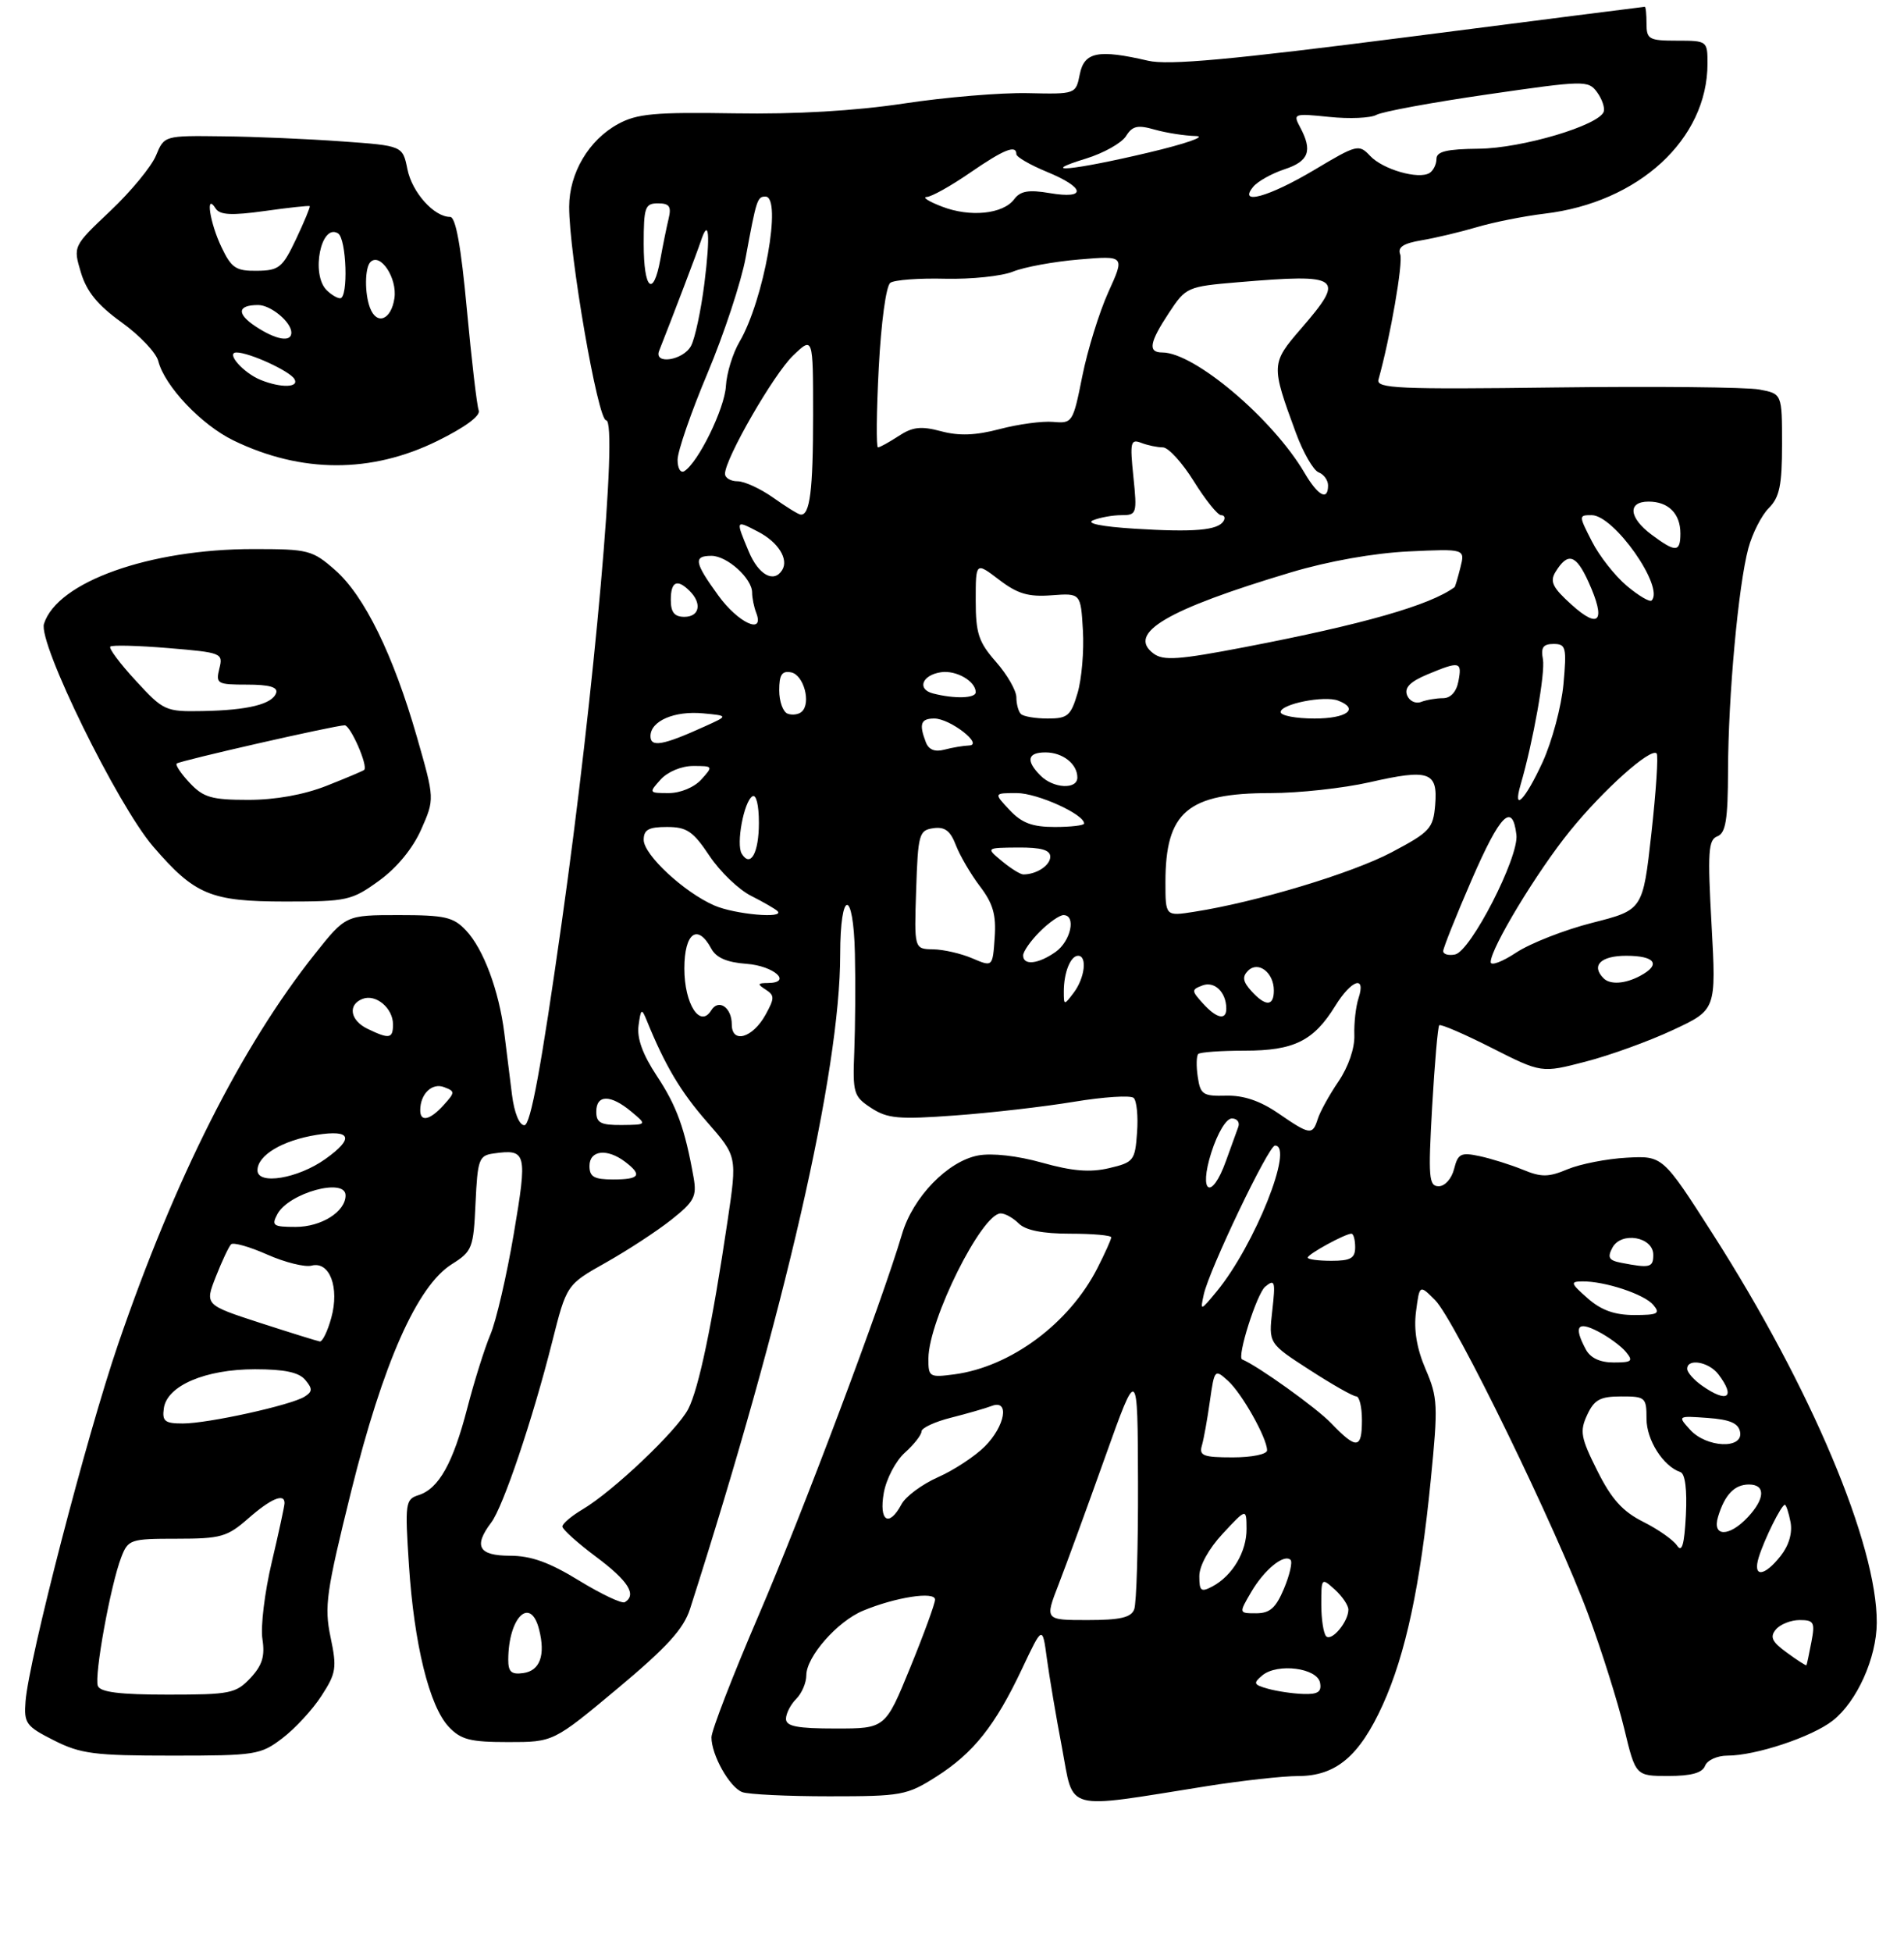 <?xml version="1.0" encoding="UTF-8" standalone="no"?>
<!DOCTYPE svg PUBLIC "-//W3C//DTD SVG 1.1//EN" "http://www.w3.org/Graphics/SVG/1.1/DTD/svg11.dtd" >
<svg xmlns="http://www.w3.org/2000/svg" xmlns:xlink="http://www.w3.org/1999/xlink" version="1.1" viewBox="0 0 281 288">
 <g >
 <path fill="currentColor"
d=" M 178.00 263.52 C 183.22 262.69 189.35 262.01 191.62 262.01 C 197.17 262.00 200.64 259.07 204.07 251.51 C 207.45 244.06 209.62 233.91 211.16 218.31 C 212.25 207.34 212.20 206.18 210.40 202.00 C 209.09 198.95 208.63 196.21 208.98 193.50 C 209.50 189.50 209.50 189.50 211.79 191.79 C 214.70 194.70 229.70 225.48 234.42 238.23 C 236.40 243.58 238.77 251.12 239.70 254.98 C 241.39 262.00 241.39 262.00 246.22 262.00 C 249.60 262.00 251.24 261.55 251.64 260.50 C 251.95 259.68 253.43 259.00 254.93 259.00 C 259.12 259.00 267.42 256.24 270.49 253.83 C 274.06 251.02 276.95 244.59 276.98 239.41 C 277.04 227.85 267.26 204.68 252.75 182.00 C 245.39 170.50 245.39 170.50 240.06 170.79 C 237.13 170.95 233.22 171.72 231.36 172.49 C 228.53 173.68 227.48 173.69 224.75 172.56 C 222.96 171.83 220.09 170.93 218.37 170.56 C 215.60 169.97 215.17 170.19 214.60 172.45 C 214.24 173.88 213.25 175.00 212.33 175.00 C 210.87 175.00 210.77 173.73 211.36 163.32 C 211.73 156.89 212.20 151.46 212.41 151.25 C 212.62 151.04 216.10 152.54 220.15 154.59 C 227.50 158.31 227.50 158.31 234.00 156.62 C 237.57 155.70 243.38 153.60 246.90 151.95 C 253.29 148.97 253.29 148.97 252.60 136.47 C 252.00 125.69 252.11 123.89 253.45 123.38 C 254.69 122.90 255.01 120.96 255.03 113.64 C 255.06 102.67 256.55 86.37 258.03 80.87 C 258.62 78.69 259.98 76.02 261.05 74.95 C 262.63 73.37 263.00 71.60 263.00 65.55 C 263.00 58.09 263.00 58.09 259.63 57.46 C 257.77 57.11 244.28 56.98 229.64 57.16 C 206.35 57.46 203.08 57.31 203.44 56.00 C 205.19 49.75 207.10 38.72 206.65 37.53 C 206.24 36.47 207.11 35.90 209.80 35.45 C 211.83 35.11 215.53 34.23 218.00 33.50 C 220.47 32.77 224.96 31.88 227.96 31.52 C 241.86 29.87 252.00 20.53 252.00 9.38 C 252.00 6.04 251.95 6.00 247.50 6.00 C 243.37 6.00 243.00 5.80 243.00 3.50 C 243.00 2.12 242.89 1.00 242.75 1.00 C 242.61 1.00 226.95 3.00 207.94 5.44 C 181.60 8.82 172.44 9.66 169.44 8.96 C 162.08 7.25 160.02 7.66 159.36 10.95 C 158.77 13.90 158.77 13.90 151.64 13.74 C 147.71 13.66 139.51 14.34 133.40 15.27 C 126.17 16.36 117.46 16.87 108.40 16.72 C 96.62 16.53 94.00 16.77 91.21 18.30 C 86.89 20.66 84.01 25.53 84.00 30.50 C 83.98 37.47 88.23 62.00 89.45 62.00 C 91.27 62.00 87.71 102.16 82.88 136.25 C 79.88 157.42 78.30 166.00 77.39 166.00 C 76.64 166.00 75.90 164.18 75.56 161.50 C 75.25 159.03 74.74 154.94 74.43 152.42 C 73.64 146.14 71.36 140.01 68.79 137.28 C 66.92 135.28 65.68 135.00 58.84 135.00 C 51.03 135.00 51.03 135.00 46.46 140.75 C 35.62 154.39 25.82 173.83 17.43 198.31 C 12.78 211.88 4.25 244.79 3.77 251.00 C 3.52 254.24 3.84 254.67 7.96 256.75 C 11.90 258.74 13.93 259.00 25.37 259.00 C 37.74 259.00 38.46 258.89 41.69 256.42 C 43.56 255.00 46.15 252.19 47.45 250.17 C 49.62 246.83 49.74 246.05 48.78 241.50 C 47.84 237.00 48.15 234.85 51.82 220.03 C 56.53 201.06 61.56 189.72 66.68 186.50 C 69.70 184.60 69.88 184.14 70.18 177.50 C 70.48 171.05 70.68 170.47 72.82 170.17 C 77.73 169.48 77.86 170.01 75.82 182.05 C 74.77 188.23 73.22 194.90 72.37 196.89 C 71.53 198.88 70.00 203.74 68.97 207.71 C 66.86 215.87 64.75 219.63 61.77 220.57 C 59.82 221.19 59.75 221.74 60.35 230.86 C 61.11 242.55 63.36 251.69 66.22 254.74 C 68.02 256.65 69.38 257.00 75.01 257.00 C 81.67 257.00 81.67 257.00 91.14 249.10 C 98.45 242.99 100.88 240.32 101.84 237.35 C 115.81 193.76 124.00 158.07 124.00 140.81 C 124.00 131.13 125.96 131.03 126.17 140.69 C 126.27 144.99 126.22 151.46 126.08 155.07 C 125.83 161.28 125.97 161.75 128.57 163.45 C 130.97 165.02 132.60 165.17 140.92 164.56 C 146.19 164.18 154.10 163.27 158.50 162.54 C 162.90 161.81 166.87 161.56 167.31 161.97 C 167.76 162.39 167.99 164.69 167.81 167.08 C 167.52 171.22 167.31 171.48 163.69 172.33 C 160.88 172.99 158.27 172.78 153.81 171.53 C 150.15 170.50 146.41 170.08 144.36 170.46 C 139.86 171.31 134.73 176.60 133.12 182.07 C 130.16 192.08 118.50 223.08 111.98 238.26 C 108.14 247.19 105.00 255.31 105.00 256.30 C 105.00 258.92 107.67 263.66 109.54 264.38 C 110.44 264.72 116.21 265.00 122.39 265.00 C 133.05 265.00 133.84 264.86 138.17 262.11 C 143.66 258.62 146.86 254.61 150.85 246.16 C 153.85 239.81 153.85 239.81 154.50 244.66 C 154.86 247.32 155.86 253.27 156.74 257.87 C 158.53 267.36 156.77 266.90 178.00 263.52 Z  M 55.94 129.93 C 58.58 128.02 60.92 125.17 62.16 122.37 C 64.15 117.87 64.15 117.87 61.53 108.73 C 58.05 96.61 53.78 87.89 49.46 84.10 C 46.10 81.15 45.51 81.00 37.41 81.00 C 22.06 81.00 8.45 85.85 6.49 92.03 C 5.60 94.84 17.34 118.78 22.60 124.88 C 28.76 132.03 31.09 132.99 42.10 133.00 C 51.23 133.00 51.91 132.85 55.94 129.93 Z  M 64.55 65.05 C 68.65 63.03 70.96 61.33 70.65 60.54 C 70.38 59.84 69.60 53.13 68.90 45.63 C 68.04 36.33 67.26 32.00 66.43 32.00 C 64.06 32.00 60.83 28.40 60.13 24.98 C 59.43 21.50 59.43 21.50 50.46 20.86 C 45.53 20.50 37.62 20.16 32.87 20.11 C 24.24 20.00 24.24 20.00 23.02 22.95 C 22.35 24.57 19.32 28.25 16.29 31.11 C 10.78 36.32 10.78 36.32 11.94 40.20 C 12.79 43.03 14.42 45.02 17.95 47.56 C 20.61 49.47 23.05 52.04 23.36 53.27 C 24.31 56.98 29.73 62.69 34.48 64.99 C 44.48 69.83 54.80 69.85 64.55 65.05 Z  M 116.00 253.57 C 116.00 252.79 116.67 251.47 117.50 250.64 C 118.33 249.82 119.00 248.25 119.00 247.15 C 119.00 244.41 123.57 239.20 127.37 237.62 C 132.14 235.63 138.00 234.72 138.00 235.98 C 138.00 236.56 136.35 241.08 134.33 246.02 C 130.66 255.00 130.66 255.00 123.33 255.00 C 117.64 255.00 116.00 254.68 116.00 253.57 Z  M 14.44 248.72 C 13.88 247.24 16.31 233.85 17.89 229.75 C 18.91 227.11 19.22 227.00 26.09 227.00 C 32.60 227.00 33.54 226.73 36.65 224.00 C 39.98 221.08 42.01 220.23 41.99 221.75 C 41.99 222.16 41.14 226.10 40.10 230.50 C 39.06 234.90 38.44 239.99 38.73 241.81 C 39.12 244.34 38.71 245.68 36.95 247.56 C 34.81 249.83 33.96 250.00 24.79 250.00 C 17.69 250.00 14.80 249.64 14.44 248.72 Z  M 187.12 249.13 C 185.01 248.54 184.91 248.32 186.30 247.16 C 188.54 245.31 194.40 246.06 194.82 248.25 C 195.07 249.60 194.50 249.98 192.32 249.90 C 190.77 249.85 188.43 249.50 187.12 249.13 Z  M 75.01 244.82 C 75.05 238.54 78.31 235.39 79.57 240.42 C 80.52 244.19 79.69 246.47 77.24 246.82 C 75.47 247.07 75.00 246.65 75.01 244.82 Z  M 263.72 243.81 C 261.51 242.21 261.17 241.50 262.09 240.39 C 262.72 239.63 264.30 239.00 265.60 239.00 C 267.71 239.00 267.89 239.33 267.33 242.25 C 266.99 244.04 266.66 245.58 266.60 245.67 C 266.55 245.76 265.24 244.93 263.72 243.81 Z  M 195.72 241.39 C 195.33 240.99 195.00 238.87 195.00 236.68 C 195.00 232.75 195.03 232.72 197.00 234.50 C 198.10 235.50 199.00 236.83 199.00 237.46 C 199.00 239.25 196.53 242.20 195.72 241.39 Z  M 156.23 233.75 C 157.35 230.86 160.43 222.43 163.08 215.00 C 167.90 201.50 167.90 201.50 167.95 218.67 C 167.98 228.11 167.73 236.55 167.39 237.42 C 166.93 238.63 165.31 239.00 160.49 239.00 C 154.19 239.00 154.19 239.00 156.23 233.75 Z  M 184.66 234.86 C 186.59 231.56 189.51 229.18 190.47 230.13 C 190.77 230.44 190.34 232.34 189.50 234.35 C 188.30 237.21 187.42 238.00 185.39 238.00 C 182.82 238.00 182.82 238.00 184.66 234.86 Z  M 85.47 233.18 C 81.07 230.48 78.38 229.51 75.25 229.51 C 70.63 229.50 69.85 228.11 72.50 224.61 C 74.26 222.28 78.61 209.39 81.48 198.01 C 83.62 189.52 83.62 189.52 89.42 186.26 C 92.60 184.47 96.95 181.63 99.07 179.95 C 102.47 177.25 102.86 176.51 102.36 173.69 C 101.08 166.49 99.87 163.15 96.94 158.73 C 94.85 155.56 93.98 153.18 94.24 151.29 C 94.58 148.79 94.70 148.71 95.43 150.50 C 98.14 157.18 100.45 161.07 104.37 165.54 C 108.79 170.59 108.79 170.59 107.39 180.03 C 105.11 195.41 103.13 204.85 101.57 207.87 C 99.92 211.05 90.47 220.02 85.95 222.69 C 84.33 223.65 83.00 224.78 83.00 225.20 C 83.00 225.62 85.25 227.64 88.00 229.69 C 92.71 233.21 94.01 235.26 92.22 236.36 C 91.80 236.63 88.76 235.19 85.47 233.18 Z  M 177.00 232.52 C 177.00 230.99 178.39 228.47 180.47 226.24 C 183.95 222.50 183.95 222.50 183.97 225.53 C 184.00 228.90 181.91 232.44 178.95 234.03 C 177.25 234.93 177.00 234.74 177.00 232.52 Z  M 259.56 229.75 C 260.39 227.07 262.90 222.00 263.41 222.00 C 263.61 222.00 263.98 223.14 264.25 224.53 C 264.56 226.13 264.02 227.98 262.80 229.53 C 260.36 232.63 258.64 232.75 259.56 229.75 Z  M 247.50 228.00 C 246.95 227.18 244.70 225.60 242.50 224.50 C 239.47 222.98 237.83 221.16 235.74 216.98 C 233.29 212.09 233.12 211.15 234.24 208.74 C 235.28 206.49 236.15 206.01 239.25 206.01 C 242.83 206.00 243.00 206.15 243.00 209.31 C 243.00 212.45 245.47 216.32 248.00 217.17 C 248.70 217.40 249.00 219.76 248.81 223.52 C 248.58 227.91 248.23 229.10 247.50 228.00 Z  M 253.56 223.75 C 254.55 220.49 255.99 219.00 258.12 219.00 C 260.58 219.00 260.51 221.08 257.96 223.81 C 255.19 226.78 252.64 226.75 253.56 223.75 Z  M 130.43 220.25 C 130.80 218.17 132.19 215.52 133.55 214.30 C 134.90 213.09 136.00 211.68 136.00 211.17 C 136.00 210.66 137.97 209.74 140.37 209.14 C 142.78 208.53 145.48 207.75 146.37 207.41 C 149.04 206.39 148.35 210.38 145.34 213.39 C 143.88 214.85 140.76 216.90 138.42 217.93 C 136.09 218.97 133.67 220.75 133.05 221.91 C 131.19 225.38 129.70 224.43 130.43 220.25 Z  M 177.38 213.25 C 177.66 212.29 178.19 209.34 178.56 206.70 C 179.23 202.00 179.28 201.94 181.23 203.70 C 183.30 205.57 187.00 212.16 187.00 213.96 C 187.00 214.54 184.77 215.00 181.93 215.00 C 177.58 215.00 176.94 214.75 177.38 213.25 Z  M 196.46 209.96 C 194.30 207.70 185.61 201.48 183.32 200.55 C 182.51 200.22 185.49 190.84 186.72 189.82 C 188.15 188.64 188.26 189.00 187.77 193.34 C 187.22 198.19 187.22 198.19 193.27 202.09 C 196.59 204.24 199.69 206.00 200.16 206.00 C 200.62 206.00 201.00 207.57 201.00 209.50 C 201.00 213.79 200.21 213.87 196.46 209.96 Z  M 249.44 210.93 C 247.57 208.87 247.58 208.86 252.02 209.18 C 255.32 209.42 256.57 209.96 256.81 211.25 C 257.30 213.82 251.84 213.58 249.44 210.93 Z  M 24.18 207.75 C 24.65 204.42 30.30 202.00 37.63 202.00 C 41.99 202.00 44.13 202.45 45.06 203.58 C 46.15 204.88 46.13 205.31 44.94 206.05 C 42.90 207.31 30.71 210.00 26.98 210.00 C 24.32 210.00 23.91 209.67 24.18 207.75 Z  M 251.22 204.44 C 250.00 203.59 249.00 202.46 249.00 201.94 C 249.00 200.34 252.21 200.90 253.61 202.75 C 256.20 206.16 254.94 207.05 251.22 204.44 Z  M 137.02 200.38 C 137.07 194.72 144.89 179.02 147.68 179.01 C 148.33 179.00 149.53 179.68 150.36 180.50 C 151.36 181.50 153.87 182.00 157.93 182.00 C 161.27 182.00 164.00 182.24 164.00 182.54 C 164.00 182.84 163.08 184.88 161.96 187.08 C 157.80 195.24 149.19 201.63 140.86 202.75 C 137.15 203.24 137.00 203.15 137.02 200.38 Z  M 234.04 199.07 C 232.23 195.69 232.79 194.84 235.82 196.41 C 237.38 197.21 239.23 198.57 239.95 199.43 C 241.08 200.80 240.85 201.00 238.16 201.00 C 236.13 201.00 234.72 200.34 234.04 199.07 Z  M 38.36 195.15 C 30.22 192.50 30.22 192.50 31.86 188.33 C 32.76 186.04 33.77 183.90 34.10 183.57 C 34.42 183.24 36.83 183.92 39.44 185.08 C 42.06 186.24 45.01 186.97 45.99 186.71 C 48.65 186.02 50.13 189.94 48.89 194.42 C 48.35 196.39 47.59 197.95 47.20 197.90 C 46.82 197.84 42.84 196.60 38.36 195.15 Z  M 234.31 191.53 C 231.80 189.32 231.71 189.06 233.50 189.04 C 236.83 188.99 242.71 190.94 244.01 192.52 C 245.07 193.79 244.66 194.00 241.18 194.00 C 238.28 194.00 236.31 193.29 234.31 191.53 Z  M 177.65 191.00 C 178.45 187.32 187.21 169.00 188.17 169.00 C 191.05 169.00 185.16 183.72 179.58 190.50 C 177.16 193.43 177.12 193.44 177.65 191.00 Z  M 239.25 186.29 C 237.44 185.94 237.19 185.52 237.97 184.06 C 239.27 181.63 244.00 182.46 244.00 185.12 C 244.00 186.99 243.51 187.12 239.25 186.29 Z  M 193.00 185.53 C 193.00 185.02 198.53 182.00 199.45 182.00 C 199.75 182.00 200.00 182.90 200.00 184.00 C 200.00 185.62 199.33 186.00 196.50 186.00 C 194.57 186.00 193.00 185.79 193.00 185.53 Z  M 40.94 179.11 C 42.62 175.98 51.00 173.68 51.00 176.35 C 51.00 178.75 47.43 181.00 43.64 181.00 C 40.31 181.00 40.03 180.81 40.94 179.11 Z  M 178.78 170.00 C 179.71 167.11 180.98 165.00 181.80 165.00 C 182.58 165.00 183.00 165.56 182.75 166.25 C 182.49 166.94 181.68 169.19 180.94 171.25 C 178.81 177.21 176.84 176.07 178.78 170.00 Z  M 38.00 172.65 C 38.00 170.43 41.68 168.23 46.75 167.42 C 51.85 166.61 52.31 167.93 48.01 170.99 C 43.97 173.87 38.00 174.86 38.00 172.65 Z  M 87.00 172.00 C 87.00 169.68 89.60 169.38 92.25 171.39 C 94.84 173.36 94.41 174.00 90.50 174.00 C 87.67 174.00 87.00 173.62 87.00 172.00 Z  M 188.61 164.21 C 185.96 162.40 183.51 161.57 180.95 161.64 C 177.54 161.73 177.15 161.47 176.77 158.86 C 176.53 157.28 176.57 155.77 176.84 155.49 C 177.11 155.22 180.20 155.00 183.70 155.00 C 190.97 155.00 193.87 153.57 197.06 148.40 C 199.46 144.52 201.63 143.80 200.50 147.25 C 200.09 148.49 199.82 150.94 199.88 152.71 C 199.95 154.63 199.00 157.38 197.54 159.54 C 196.19 161.52 194.81 164.02 194.48 165.08 C 193.70 167.51 193.34 167.46 188.61 164.21 Z  M 88.00 164.00 C 88.00 161.46 90.11 161.44 93.14 163.97 C 95.50 165.93 95.50 165.93 91.75 165.97 C 88.66 165.99 88.00 165.65 88.00 164.00 Z  M 62.02 163.75 C 62.04 161.36 63.77 159.70 65.54 160.38 C 67.18 161.00 67.17 161.15 65.48 163.02 C 63.44 165.28 61.99 165.58 62.02 163.75 Z  M 54.25 151.78 C 51.67 150.54 51.29 148.21 53.51 147.36 C 55.47 146.60 58.00 148.72 58.00 151.12 C 58.00 153.24 57.46 153.33 54.25 151.78 Z  M 108.00 151.13 C 108.00 148.62 106.05 147.29 104.96 149.06 C 103.32 151.73 101.00 148.12 101.00 142.88 C 101.00 137.62 102.95 136.18 104.97 139.94 C 105.69 141.29 107.28 141.98 110.18 142.19 C 114.23 142.49 117.01 144.98 113.33 145.02 C 111.79 145.03 111.73 145.18 113.00 145.99 C 114.33 146.84 114.33 147.26 112.97 149.72 C 111.07 153.14 108.00 154.02 108.00 151.13 Z  M 177.52 148.02 C 175.83 146.15 175.82 146.00 177.46 145.38 C 179.23 144.70 180.96 146.36 180.98 148.75 C 181.01 150.58 179.56 150.28 177.52 148.02 Z  M 157.00 146.27 C 157.00 143.49 157.99 141.00 159.11 141.00 C 160.49 141.00 160.10 144.28 158.47 146.44 C 157.03 148.35 157.00 148.34 157.00 146.27 Z  M 184.67 146.19 C 183.42 144.81 183.31 144.09 184.19 143.21 C 185.69 141.71 188.00 143.47 188.00 146.12 C 188.00 148.49 186.78 148.52 184.67 146.19 Z  M 236.67 144.33 C 234.78 142.45 236.23 141.00 240.00 141.00 C 244.30 141.00 245.19 142.29 242.07 143.96 C 239.85 145.15 237.64 145.30 236.67 144.33 Z  M 143.50 141.38 C 141.85 140.67 139.24 140.07 137.71 140.05 C 134.92 140.00 134.92 140.00 135.21 131.25 C 135.48 123.04 135.64 122.48 137.75 122.18 C 139.44 121.94 140.26 122.56 141.07 124.68 C 141.66 126.22 143.26 128.96 144.62 130.75 C 146.56 133.29 147.04 134.97 146.80 138.33 C 146.50 142.66 146.50 142.66 143.50 141.38 Z  M 220.00 141.93 C 220.00 139.89 226.86 128.55 231.70 122.59 C 236.63 116.51 243.61 110.27 244.49 111.15 C 244.76 111.42 244.41 116.73 243.72 122.94 C 242.46 134.24 242.46 134.24 235.02 136.13 C 230.92 137.17 225.87 139.15 223.78 140.52 C 221.70 141.90 220.00 142.53 220.00 141.93 Z  M 151.00 140.95 C 151.00 140.38 152.10 138.80 153.45 137.45 C 154.80 136.10 156.38 135.00 156.95 135.00 C 158.87 135.00 158.03 138.86 155.78 140.44 C 153.22 142.24 151.00 142.47 151.00 140.95 Z  M 212.99 140.32 C 212.99 139.87 214.89 135.11 217.22 129.74 C 221.41 120.10 223.22 118.29 223.80 123.16 C 224.19 126.44 217.04 140.37 214.74 140.81 C 213.78 141.00 213.00 140.78 212.99 140.32 Z  M 105.42 133.58 C 100.96 131.64 95.00 126.10 95.00 123.90 C 95.00 122.40 95.73 122.00 98.43 122.00 C 101.36 122.00 102.29 122.63 104.70 126.25 C 106.26 128.59 109.03 131.25 110.85 132.16 C 112.67 133.08 114.42 134.09 114.75 134.41 C 115.90 135.56 108.45 134.90 105.42 133.58 Z  M 172.00 130.15 C 172.00 119.77 175.26 117.00 187.50 117.00 C 191.68 117.00 198.25 116.28 202.10 115.41 C 210.91 113.40 212.22 113.85 211.81 118.74 C 211.52 122.22 211.05 122.74 205.37 125.74 C 199.53 128.83 185.38 133.09 176.25 134.51 C 172.00 135.18 172.00 135.18 172.00 130.15 Z  M 147.86 127.03 C 145.50 125.07 145.50 125.07 150.25 125.03 C 153.66 125.01 155.00 125.39 155.00 126.39 C 155.00 127.67 152.98 129.00 151.03 129.00 C 150.58 129.00 149.16 128.11 147.86 127.03 Z  M 109.47 125.95 C 108.61 124.56 109.78 118.25 111.04 117.48 C 111.60 117.13 112.00 118.76 112.00 121.38 C 112.00 125.83 110.77 128.05 109.47 125.95 Z  M 149.00 119.50 C 146.65 117.00 146.65 117.00 150.08 117.00 C 153.11 117.01 160.00 120.12 160.00 121.49 C 160.00 121.77 158.05 122.00 155.67 122.00 C 152.35 122.00 150.80 121.42 149.00 119.50 Z  M 224.42 115.75 C 226.28 109.37 228.08 99.23 227.71 97.25 C 227.38 95.52 227.74 95.00 229.28 95.00 C 231.11 95.00 231.23 95.49 230.74 100.94 C 230.44 104.21 229.06 109.38 227.66 112.44 C 225.10 118.01 223.19 119.97 224.42 115.75 Z  M 97.50 115.00 C 98.54 113.85 100.58 113.00 102.31 113.00 C 105.25 113.00 105.27 113.04 103.50 115.00 C 102.46 116.15 100.42 117.00 98.69 117.00 C 95.75 117.00 95.73 116.96 97.50 115.00 Z  M 153.57 114.43 C 151.36 112.22 151.62 111.00 154.30 111.00 C 156.84 111.00 159.00 112.70 159.00 114.70 C 159.00 116.51 155.47 116.33 153.57 114.43 Z  M 136.64 109.50 C 135.60 106.80 135.89 106.00 137.89 106.00 C 140.23 106.00 145.25 109.91 143.00 109.98 C 142.18 110.01 140.55 110.28 139.39 110.59 C 137.97 110.97 137.07 110.61 136.64 109.50 Z  M 96.00 108.60 C 96.00 106.36 99.54 104.83 103.79 105.24 C 107.50 105.59 107.50 105.59 104.00 107.17 C 97.84 109.97 96.00 110.29 96.00 108.60 Z  M 116.25 105.29 C 115.56 105.04 115.00 103.49 115.00 101.84 C 115.00 99.54 115.40 98.93 116.75 99.19 C 118.61 99.54 119.74 103.71 118.33 104.99 C 117.88 105.41 116.94 105.54 116.25 105.29 Z  M 150.67 105.33 C 150.30 104.97 150.00 103.86 150.00 102.87 C 150.00 101.88 148.65 99.53 147.00 97.65 C 144.42 94.72 144.00 93.44 144.00 88.57 C 144.00 82.90 144.00 82.90 147.44 85.52 C 150.17 87.61 151.77 88.08 155.19 87.82 C 159.50 87.50 159.50 87.50 159.82 93.00 C 160.00 96.03 159.64 100.19 159.03 102.25 C 158.04 105.60 157.57 106.00 154.63 106.00 C 152.82 106.00 151.03 105.70 150.67 105.33 Z  M 189.00 105.05 C 189.00 103.86 195.45 102.57 197.49 103.36 C 200.67 104.58 198.79 106.00 194.00 106.00 C 191.25 106.00 189.00 105.57 189.00 105.05 Z  M 207.66 102.56 C 207.24 101.45 208.10 100.57 210.65 99.50 C 215.44 97.50 215.80 97.58 215.24 100.50 C 214.95 102.06 214.09 103.00 212.97 103.00 C 211.97 103.00 210.51 103.25 209.71 103.56 C 208.91 103.86 207.99 103.41 207.66 102.56 Z  M 137.69 102.30 C 135.29 101.68 136.08 99.58 138.88 99.17 C 141.13 98.84 144.00 100.50 144.00 102.12 C 144.00 103.03 140.85 103.12 137.69 102.30 Z  M 170.25 96.42 C 166.24 93.43 172.17 89.93 190.55 84.43 C 196.03 82.79 202.74 81.60 207.86 81.35 C 216.23 80.96 216.23 80.96 215.53 83.73 C 215.15 85.25 214.76 86.55 214.67 86.62 C 211.06 89.29 201.23 92.10 183.75 95.46 C 173.97 97.34 171.70 97.50 170.25 96.42 Z  M 106.01 87.85 C 102.47 82.97 102.30 82.00 105.00 82.00 C 107.31 82.00 111.00 85.33 111.00 87.42 C 111.00 88.20 111.27 89.55 111.61 90.42 C 112.87 93.71 108.95 91.91 106.01 87.85 Z  M 231.95 89.22 C 229.13 86.68 228.70 85.80 229.57 84.37 C 231.39 81.41 232.60 81.78 234.45 85.88 C 237.04 91.62 236.06 92.92 231.95 89.22 Z  M 99.00 88.50 C 99.00 85.77 99.94 85.34 101.80 87.20 C 103.64 89.04 103.23 91.00 101.00 91.00 C 99.53 91.00 99.00 90.33 99.00 88.50 Z  M 240.08 86.42 C 238.34 84.95 236.02 82.01 234.94 79.87 C 232.98 76.04 232.98 76.00 234.91 76.00 C 238.21 76.00 245.69 86.65 243.75 88.59 C 243.47 88.86 241.82 87.88 240.08 86.42 Z  M 110.51 81.38 C 108.54 76.66 108.53 76.70 111.88 78.44 C 114.84 79.97 116.43 82.49 115.44 84.09 C 114.22 86.07 111.95 84.82 110.51 81.38 Z  M 243.75 78.88 C 240.38 76.37 240.17 74.00 243.30 74.00 C 246.23 74.00 248.00 75.77 248.00 78.70 C 248.00 81.50 247.30 81.53 243.75 78.88 Z  M 167.50 78.00 C 162.55 77.69 160.20 77.21 161.33 76.75 C 162.34 76.34 164.22 76.00 165.51 76.00 C 167.76 76.00 167.83 75.78 167.27 70.33 C 166.74 65.23 166.86 64.73 168.42 65.33 C 169.38 65.70 170.82 66.00 171.62 66.00 C 172.43 66.00 174.48 68.25 176.19 71.00 C 177.90 73.75 179.71 76.00 180.21 76.00 C 180.71 76.00 180.87 76.40 180.57 76.88 C 179.73 78.24 176.21 78.54 167.50 78.00 Z  M 114.10 73.41 C 112.23 72.09 109.87 71.00 108.85 71.00 C 107.83 71.00 107.00 70.50 107.00 69.90 C 107.00 67.67 114.19 55.19 117.05 52.45 C 120.00 49.63 120.00 49.63 120.00 61.23 C 120.00 72.37 119.53 76.10 118.14 75.91 C 117.79 75.87 115.97 74.74 114.10 73.41 Z  M 192.52 69.75 C 187.84 61.78 176.28 52.00 171.54 52.00 C 169.37 52.00 169.62 50.54 172.54 46.12 C 175.02 42.37 175.23 42.27 182.69 41.64 C 197.99 40.35 198.64 40.83 192.00 48.50 C 187.59 53.60 187.57 53.86 191.24 63.82 C 192.31 66.74 193.83 69.38 194.60 69.68 C 195.37 69.97 196.00 70.84 196.00 71.61 C 196.00 73.95 194.53 73.17 192.52 69.75 Z  M 100.00 67.84 C 100.00 66.58 101.99 60.82 104.43 55.03 C 106.86 49.24 109.39 41.58 110.05 38.00 C 111.64 29.38 111.77 29.00 112.97 29.00 C 115.47 29.00 112.73 44.32 109.13 50.44 C 108.14 52.12 107.24 55.06 107.13 56.97 C 106.94 60.29 103.05 68.23 100.99 69.51 C 100.44 69.84 100.00 69.09 100.00 67.84 Z  M 129.69 54.25 C 130.04 47.56 130.77 42.16 131.40 41.72 C 132.01 41.29 135.65 41.02 139.50 41.12 C 143.35 41.21 147.85 40.74 149.50 40.07 C 151.15 39.40 155.54 38.59 159.26 38.28 C 166.02 37.71 166.02 37.71 163.57 43.10 C 162.23 46.07 160.50 51.65 159.73 55.50 C 158.36 62.35 158.27 62.49 155.42 62.24 C 153.81 62.10 150.27 62.58 147.54 63.30 C 143.98 64.24 141.54 64.33 138.89 63.62 C 135.93 62.83 134.69 62.97 132.63 64.32 C 131.22 65.24 129.85 66.00 129.57 66.00 C 129.30 66.00 129.35 60.71 129.69 54.25 Z  M 97.28 51.75 C 99.31 46.62 102.91 37.16 103.42 35.61 C 104.63 31.94 104.86 34.61 103.96 41.79 C 103.46 45.78 102.57 49.93 101.99 51.02 C 100.84 53.17 96.45 53.85 97.28 51.75 Z  M 95.00 36.00 C 95.00 30.56 95.20 30.00 97.11 30.00 C 98.79 30.00 99.11 30.46 98.68 32.25 C 98.38 33.49 97.83 36.19 97.46 38.25 C 96.41 44.00 95.00 42.71 95.00 36.00 Z  M 139.00 30.47 C 137.07 29.73 136.07 29.09 136.77 29.06 C 137.47 29.03 140.34 27.43 143.14 25.50 C 148.18 22.03 150.00 21.30 150.00 22.75 C 150.01 23.16 152.03 24.33 154.50 25.35 C 160.18 27.68 160.42 29.42 154.93 28.49 C 151.81 27.96 150.59 28.17 149.68 29.39 C 148.04 31.59 143.16 32.09 139.00 30.47 Z  M 184.96 27.55 C 185.62 26.75 187.70 25.59 189.58 24.97 C 193.17 23.79 193.74 22.25 191.88 18.78 C 190.80 16.76 190.93 16.71 196.18 17.25 C 199.15 17.56 202.28 17.42 203.13 16.95 C 203.98 16.47 211.36 15.11 219.52 13.93 C 233.85 11.85 234.41 11.84 235.70 13.60 C 236.43 14.60 236.87 15.89 236.69 16.46 C 236.03 18.49 224.61 21.88 218.25 21.94 C 213.50 21.99 212.00 22.35 212.00 23.44 C 212.00 24.23 211.54 25.17 210.98 25.52 C 209.36 26.52 204.08 25.00 202.21 23.00 C 200.56 21.24 200.26 21.31 194.00 25.05 C 187.26 29.06 182.64 30.35 184.96 27.55 Z  M 160.26 23.40 C 162.88 22.59 165.54 21.10 166.18 20.08 C 167.12 18.57 167.90 18.40 170.41 19.12 C 172.10 19.60 174.84 20.03 176.49 20.07 C 178.15 20.11 175.00 21.21 169.50 22.51 C 158.40 25.14 152.87 25.67 160.26 23.40 Z  M 28.00 115.50 C 26.71 114.13 25.85 112.84 26.08 112.64 C 26.57 112.22 49.49 107.00 50.87 107.00 C 51.72 107.00 54.35 112.98 53.75 113.58 C 53.61 113.72 51.12 114.77 48.21 115.92 C 44.84 117.25 40.65 118.00 36.64 118.00 C 31.23 118.00 30.02 117.65 28.00 115.50 Z  M 20.04 100.42 C 17.72 97.91 16.02 95.64 16.28 95.39 C 16.53 95.14 20.39 95.24 24.85 95.61 C 32.75 96.27 32.95 96.35 32.37 98.64 C 31.82 100.87 32.05 101.00 36.47 101.00 C 39.73 101.00 41.04 101.37 40.76 102.22 C 40.20 103.89 36.58 104.78 29.88 104.90 C 24.43 105.00 24.12 104.86 20.04 100.42 Z  M 38.47 56.05 C 35.90 55.01 33.26 52.00 34.91 52.00 C 36.78 52.00 42.70 54.70 43.44 55.90 C 44.23 57.19 41.48 57.27 38.47 56.05 Z  M 37.74 48.17 C 34.89 46.29 35.03 45.00 38.10 45.00 C 39.97 45.00 43.00 47.52 43.00 49.07 C 43.00 50.54 40.75 50.15 37.74 48.17 Z  M 54.61 45.42 C 53.80 43.31 53.83 39.50 54.67 38.66 C 56.12 37.21 58.65 41.02 58.21 44.00 C 57.74 47.20 55.61 48.04 54.61 45.42 Z  M 48.20 42.80 C 45.85 40.45 47.38 32.88 49.89 34.43 C 51.15 35.21 51.43 44.00 50.20 44.00 C 49.76 44.00 48.86 43.46 48.20 42.80 Z  M 32.69 36.47 C 30.95 32.83 30.28 28.31 31.83 30.76 C 32.44 31.72 34.18 31.81 39.07 31.13 C 42.60 30.63 45.59 30.31 45.71 30.41 C 45.82 30.50 44.92 32.68 43.71 35.24 C 41.70 39.49 41.18 39.91 37.94 39.95 C 34.82 39.99 34.16 39.55 32.69 36.47 Z "/>
</g>
</svg>